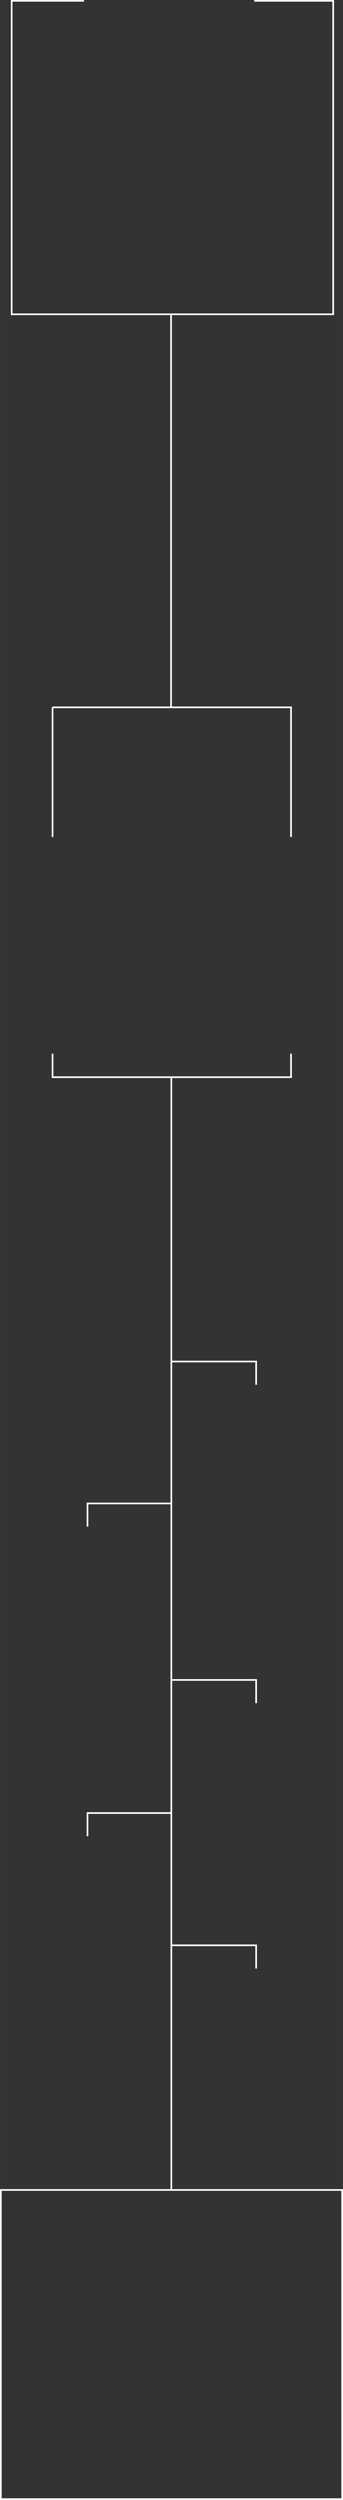 <?xml version="1.0" encoding="UTF-8" standalone="no"?>
<svg id="svg4525" xmlns:rdf="http://www.w3.org/1999/02/22-rdf-syntax-ns#" xmlns="http://www.w3.org/2000/svg" height="1276.2mm" viewBox="0 0 620.824 4522.118" width="175.21mm" version="1.1" xmlns:cc="http://creativecommons.org/ns#" xmlns:dc="http://purl.org/dc/elements/1.1/">
 <rect x="0" y="0" width="620.824" height="4522.118" fill="#333333" stroke="none"/>
 <g id="layer1" stroke="#fff" transform="translate(347.56 1671.7)">
  <path id="rect4510" d="m-346.07 2289.7h617.85v559.22h-617.85zm308.61-2013.9v2013.9m-215-2681.9h431.66v234.5m0 392v42.5h-431.66v-42.5m0-392v-234.5m214.5-711v711m150.5-1278h143v567h-582v-567h131" fill-opacity="0" stroke="#fff" stroke-width="3"/>
 </g>
 <path id="path4566-6-6-9" d="m310.36 3279.6h-152v42.001m152-602.02h-152v42.001m153.25 277.26h152v42.001m-152 438.01h152v42.001m-152-1098h152v42.001" stroke="#fff" stroke-width="3" fill="none"/>
</svg>
